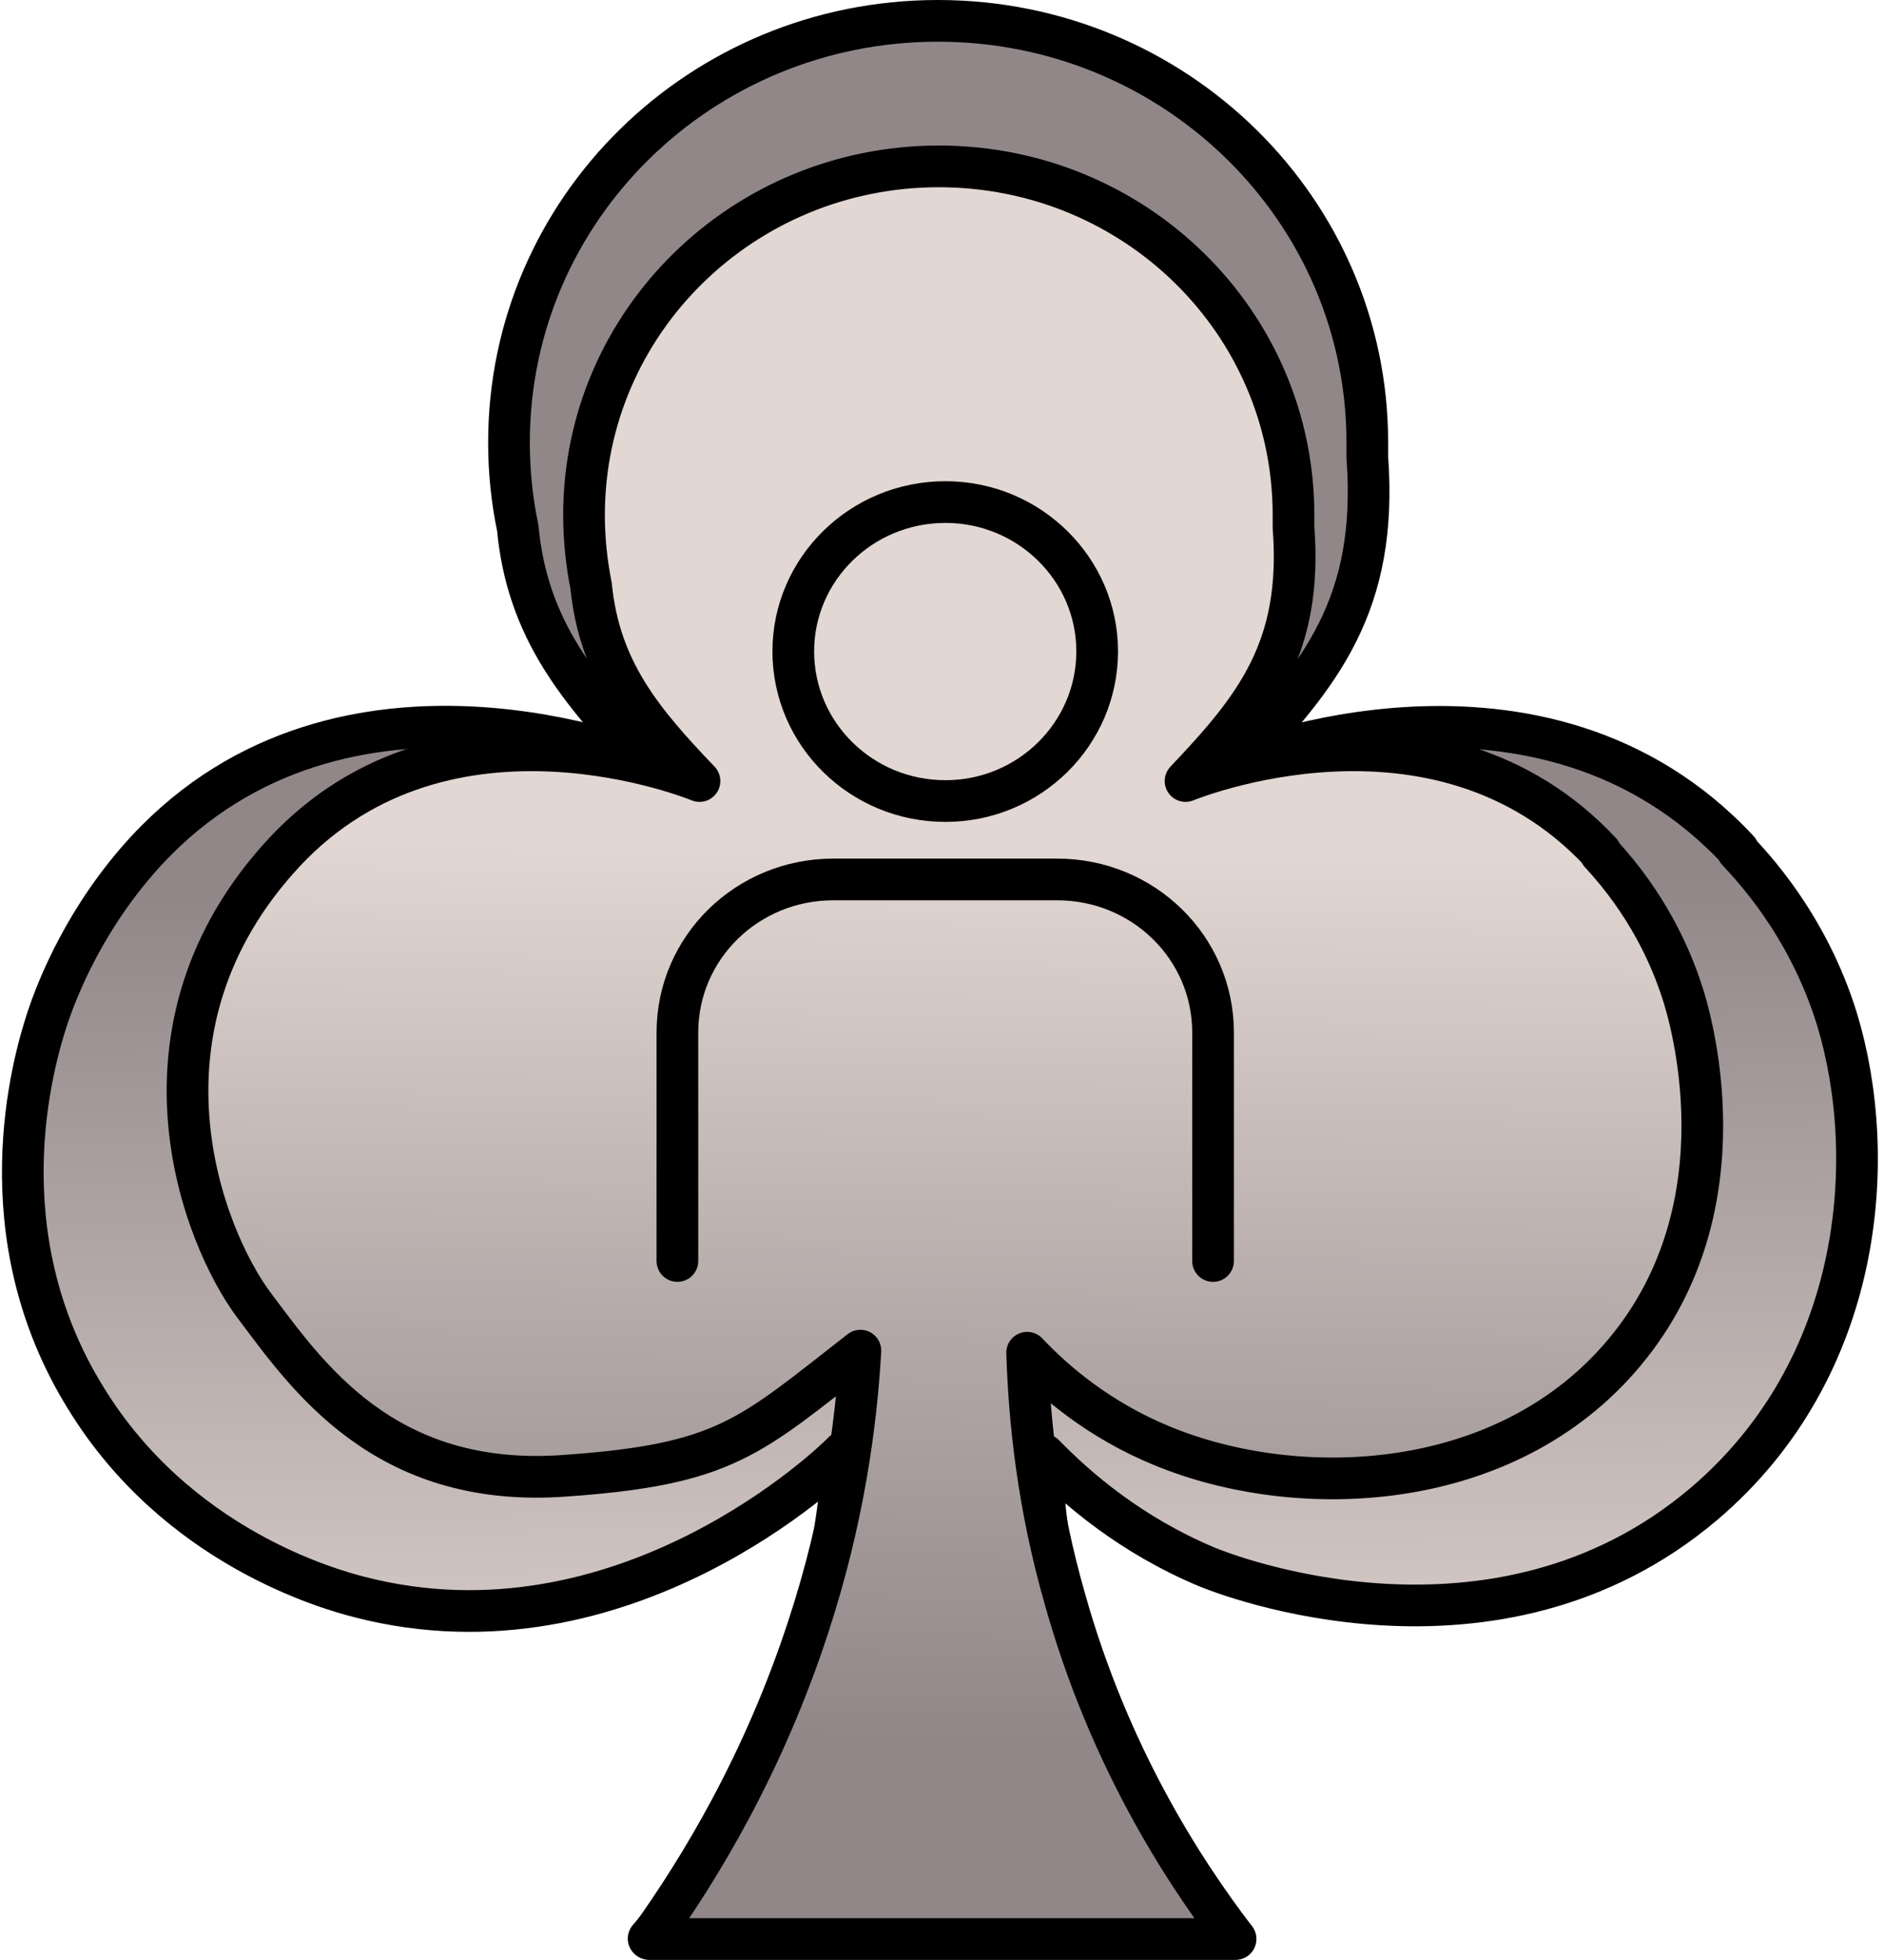 <svg width="45.195" height="47" viewBox="0 0 45.195 47" fill="none" xmlns="http://www.w3.org/2000/svg" xmlns:xlink="http://www.w3.org/1999/xlink">
	<desc>
			Created with Pixso.
	</desc>
	<defs>
		<linearGradient x1="23.052" y1="64.459" x2="22.489" y2="21.259" id="paint_linear_6_9659_0" gradientUnits="userSpaceOnUse">
			<stop offset="0.49" stop-color="#E2D7D2"/>
			<stop offset="1" stop-color="#918789"/>
		</linearGradient>
		<linearGradient x1="23.043" y1="1.895" x2="22.468" y2="41.721" id="paint_linear_6_9660_0" gradientUnits="userSpaceOnUse">
			<stop offset="0.46" stop-color="#E2D7D2"/>
			<stop offset="0.76" stop-color="#B2A8A7"/>
			<stop offset="1" stop-color="#918789"/>
		</linearGradient>
	</defs>
	<path id="Vector" d="M41.7 20.39C36.96 15.3 29.65 18.32 29.65 18.32C31.7 16.17 33.06 14.48 32.8 10.96C32.8 10.84 32.8 10.73 32.8 10.61C32.8 5.03 28.19 0.5 22.5 0.5C16.81 0.5 12.21 5.02 12.21 10.61C12.21 11.31 12.28 11.99 12.42 12.66C12.65 15.09 13.88 16.55 15.56 18.32C15.56 18.32 8.26 15.29 3.52 20.39C2.06 21.97 1.38 23.68 1.13 24.44C0.79 25.48 -0.39 29.58 2.06 33.53C4.25 37.1 7.89 38.11 8.63 38.3C14.96 39.93 20 35.07 20.23 34.82C19.85 41.75 15.56 46.49 15.56 46.49L29.63 46.49C27.05 43.81 24.76 37.69 25.05 34.89C25.84 35.7 27.12 36.81 28.96 37.58C29.37 37.75 35.86 40.31 40.87 36.07C44.72 32.8 45.07 27.75 44.07 24.45C43.36 22.14 41.99 20.74 41.68 20.4L41.7 20.39Z" fill="url(#paint_linear_6_9659_0)" fill-opacity="1" fill-rule="nonzero"/>
	<path id="Vector" d="M29.65 18.32C31.7 16.17 33.06 14.48 32.8 10.96C32.8 10.84 32.8 10.73 32.8 10.61C32.8 5.03 28.19 0.5 22.5 0.5C16.81 0.5 12.21 5.02 12.21 10.61C12.21 11.31 12.28 11.99 12.42 12.66C12.65 15.09 13.88 16.55 15.56 18.32C15.56 18.32 8.26 15.29 3.52 20.39C2.06 21.97 1.38 23.68 1.13 24.44C0.79 25.48 -0.39 29.58 2.06 33.53C4.25 37.1 7.89 38.11 8.63 38.3C14.96 39.93 20 35.07 20.23 34.82C19.85 41.75 15.56 46.49 15.56 46.49L29.63 46.49C27.05 43.81 24.76 37.69 25.05 34.89C25.84 35.7 27.12 36.81 28.96 37.58C29.37 37.75 35.86 40.31 40.87 36.07C44.72 32.8 45.07 27.75 44.07 24.45C43.36 22.14 41.99 20.74 41.68 20.4L41.7 20.39C36.96 15.3 29.65 18.32 29.65 18.32Z" stroke="#000000" stroke-opacity="1" stroke-width="1" stroke-linejoin="round"/>
	<path id="Vector" d="M38.4 20.44C34.47 16.23 28.44 18.73 28.44 18.73C30.12 16.96 31.25 15.55 31.03 12.65C31.03 12.55 31.03 12.45 31.03 12.35C31.03 7.73 27.23 3.99 22.52 3.99C17.82 3.99 14.01 7.73 14.01 12.35C14.01 12.93 14.07 13.5 14.18 14.05C14.38 16.06 15.39 17.28 16.78 18.73C16.78 18.73 10.75 16.23 6.82 20.44C2.9 24.66 4.86 29.66 6.1 31.31C7.34 32.95 9.19 35.71 13.55 35.39C17.42 35.12 17.98 34.46 20.64 32.39C20.54 34.16 20.23 36.44 19.4 38.98C18.32 42.3 16.79 44.81 15.58 46.5L29.64 46.5C28.33 44.79 26.59 42.06 25.55 38.36C24.9 36.1 24.69 34.06 24.64 32.44C25.29 33.13 26.36 34.05 27.87 34.67C31.13 36.02 36.14 35.84 38.98 32.42C41.93 28.88 40.52 24.3 40.36 23.81C40.06 22.88 39.5 21.66 38.39 20.46L38.4 20.44Z" fill="url(#paint_linear_6_9660_0)" fill-opacity="1" fill-rule="nonzero"/>
	<path id="Vector" d="M28.44 18.73C30.12 16.96 31.25 15.55 31.03 12.65C31.03 12.55 31.03 12.45 31.03 12.35C31.03 7.73 27.23 3.99 22.52 3.99C17.82 3.99 14.01 7.73 14.01 12.35C14.01 12.93 14.07 13.5 14.18 14.05C14.38 16.06 15.39 17.28 16.78 18.73C16.78 18.73 10.75 16.23 6.82 20.44C2.9 24.66 4.86 29.66 6.1 31.31C7.34 32.95 9.19 35.71 13.55 35.39C17.42 35.12 17.98 34.46 20.64 32.39C20.54 34.16 20.23 36.44 19.4 38.98C18.32 42.3 16.79 44.81 15.58 46.5L29.64 46.5C28.33 44.79 26.59 42.06 25.55 38.36C24.9 36.1 24.69 34.06 24.64 32.44C25.29 33.13 26.36 34.05 27.87 34.67C31.13 36.02 36.14 35.84 38.98 32.42C41.93 28.88 40.52 24.3 40.36 23.81C40.06 22.88 39.5 21.66 38.39 20.46L38.4 20.44C34.47 16.23 28.44 18.73 28.44 18.73Z" stroke="#000000" stroke-opacity="1" stroke-width="1" stroke-linejoin="round"/>
	<path id="Vector" d="M22.68 19.21C20.66 19.21 19.03 17.6 19.03 15.62C19.03 13.65 20.66 12.04 22.68 12.04C24.69 12.04 26.32 13.65 26.32 15.62C26.32 17.6 24.69 19.21 22.68 19.21Z" stroke="#000000" stroke-opacity="1" stroke-width="1" stroke-linejoin="round"/>
	<path id="Vector" d="M16.25 30.24L16.25 24.76C16.25 22.73 17.92 21.09 19.99 21.09L25.36 21.09C27.43 21.09 29.1 22.73 29.1 24.76L29.1 30.24" stroke="#000000" stroke-opacity="1" stroke-width="1" stroke-linejoin="round" stroke-linecap="round"/>
</svg>
